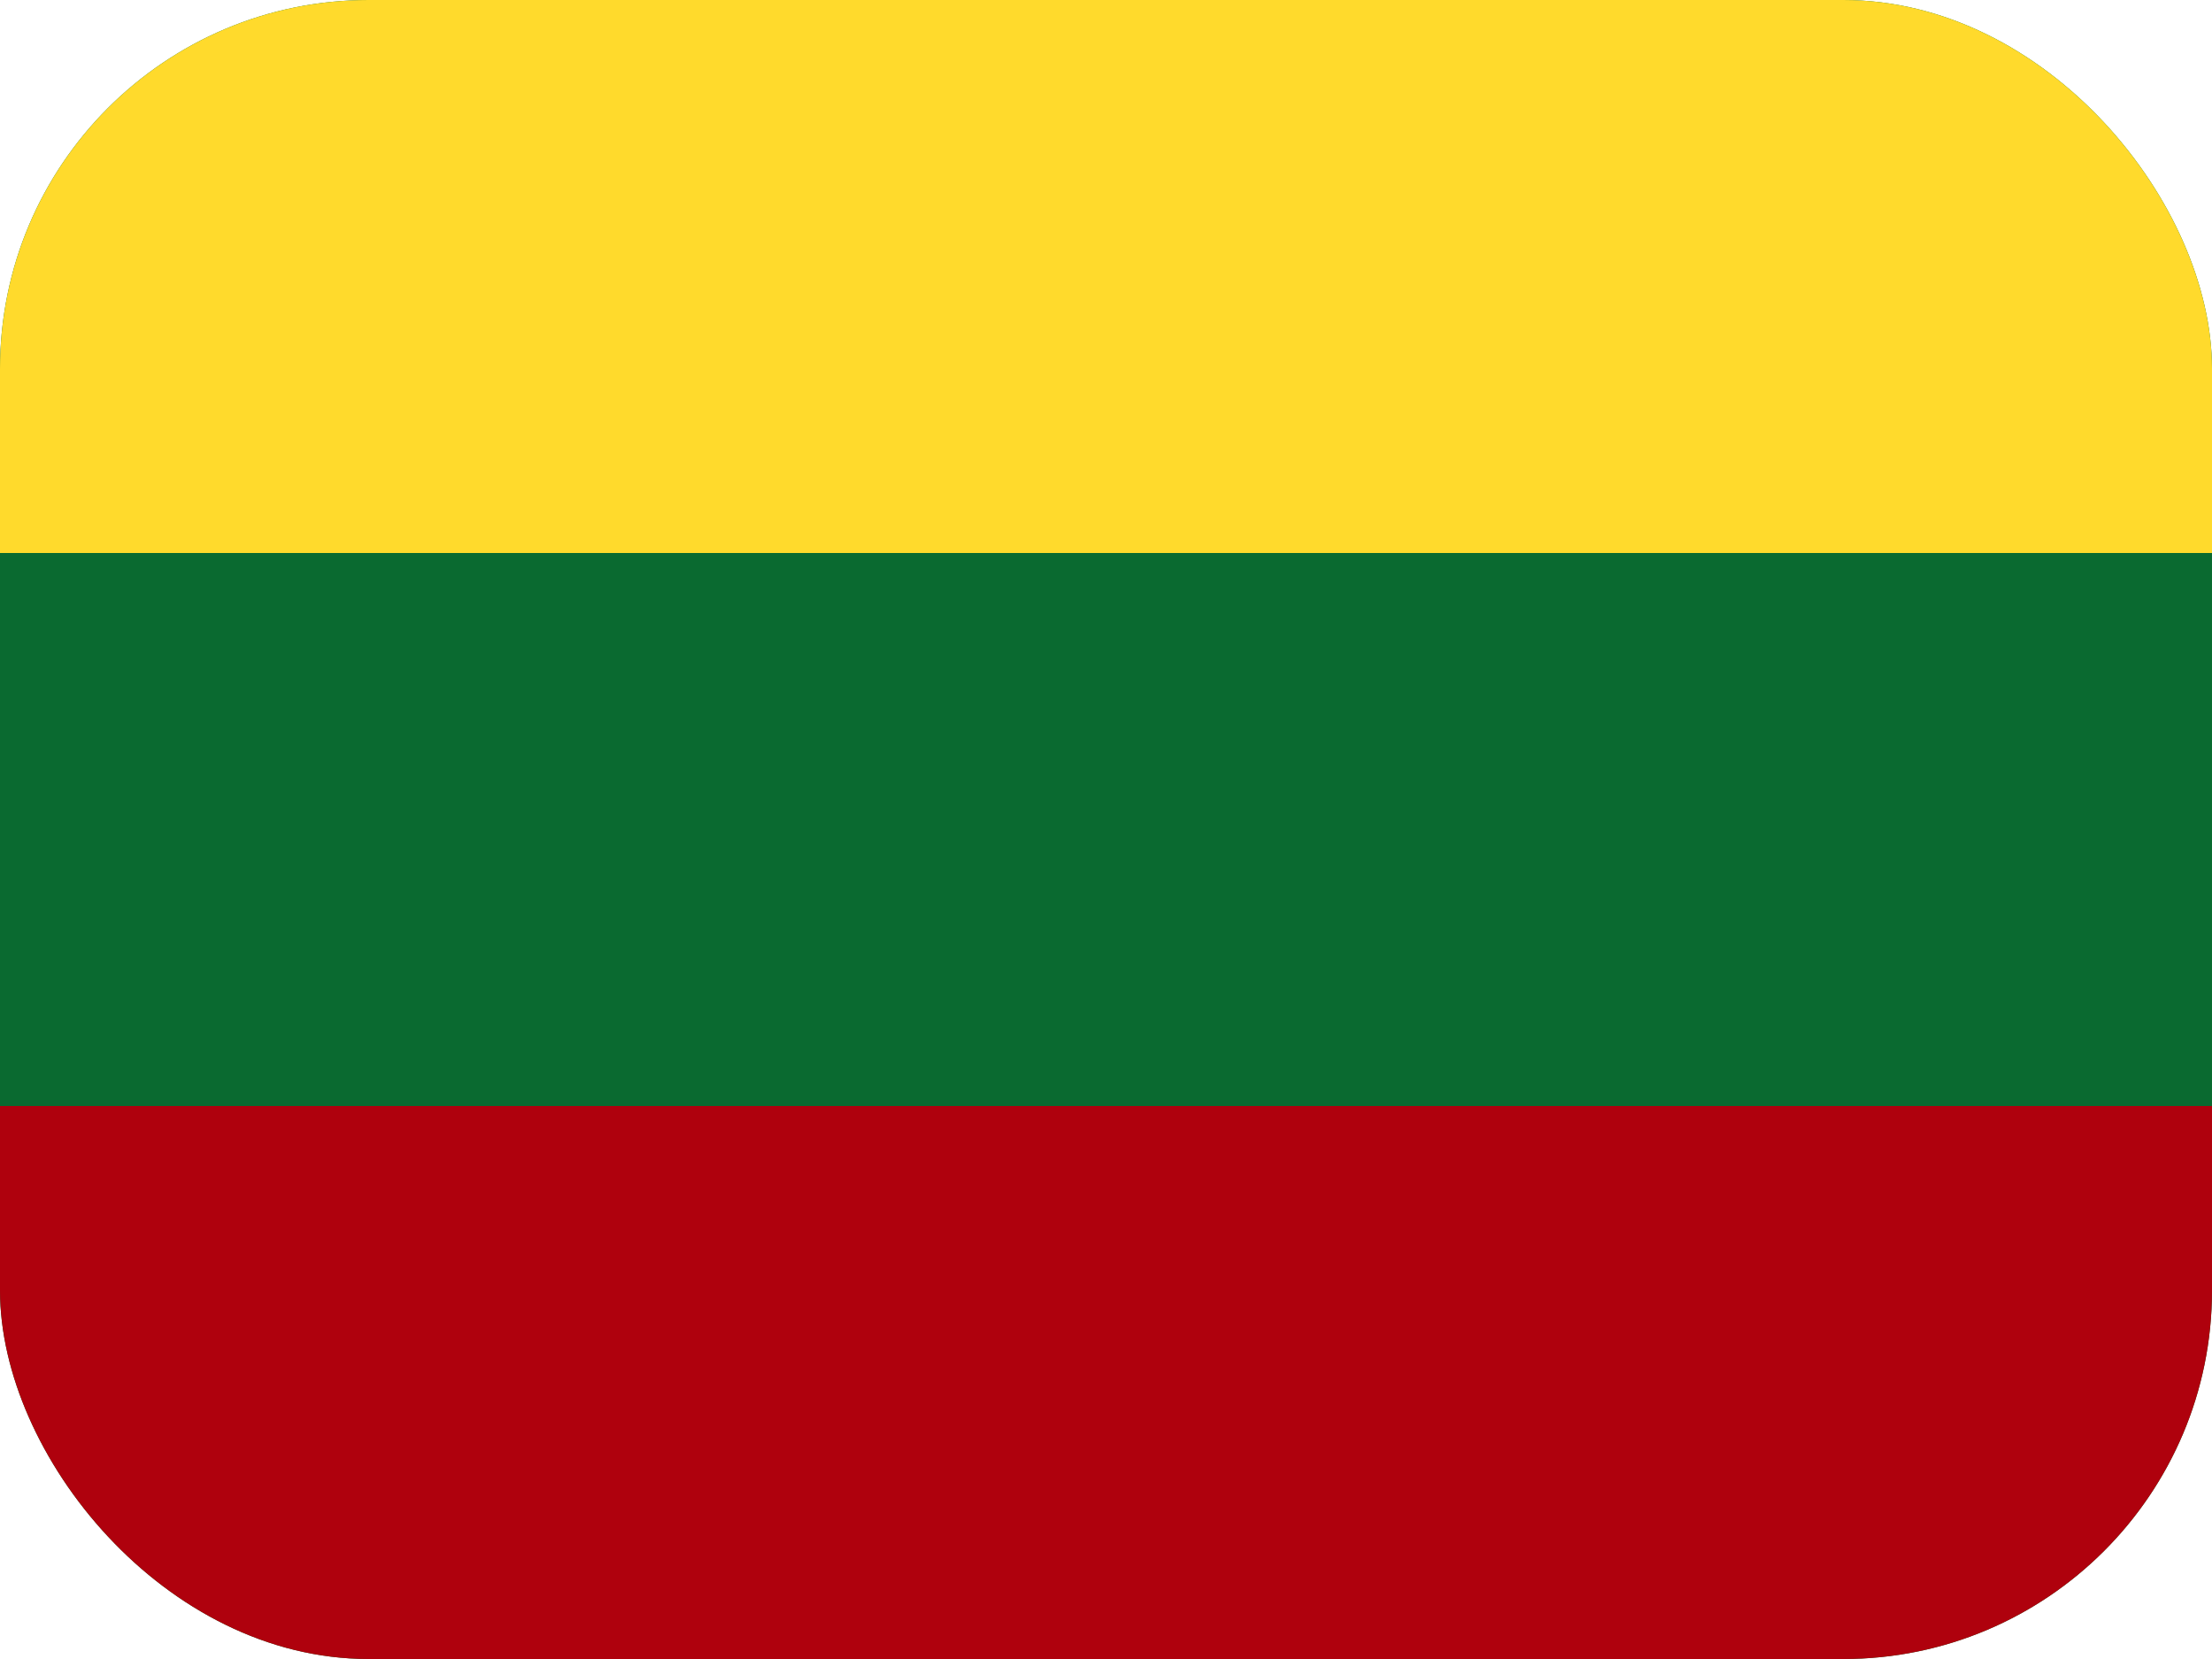 <svg width="24" height="18" viewBox="0 0 24 18" fill="none" xmlns="http://www.w3.org/2000/svg">
<g clip-path="url(#clip0_1_3841)">
<rect width="24" height="18" rx="4" fill="#0A6A30"/>
<path fill-rule="evenodd" clip-rule="evenodd" d="M0 12H24V18H0V12Z" fill="#AF010D"/>
<path fill-rule="evenodd" clip-rule="evenodd" d="M0 0H24V6H0V0Z" fill="#FFDA2C"/>
</g>
<defs>
<clipPath id="clip0_1_3841">
<rect width="24" height="18" rx="4" fill="white"/>
</clipPath>
</defs>
</svg>

